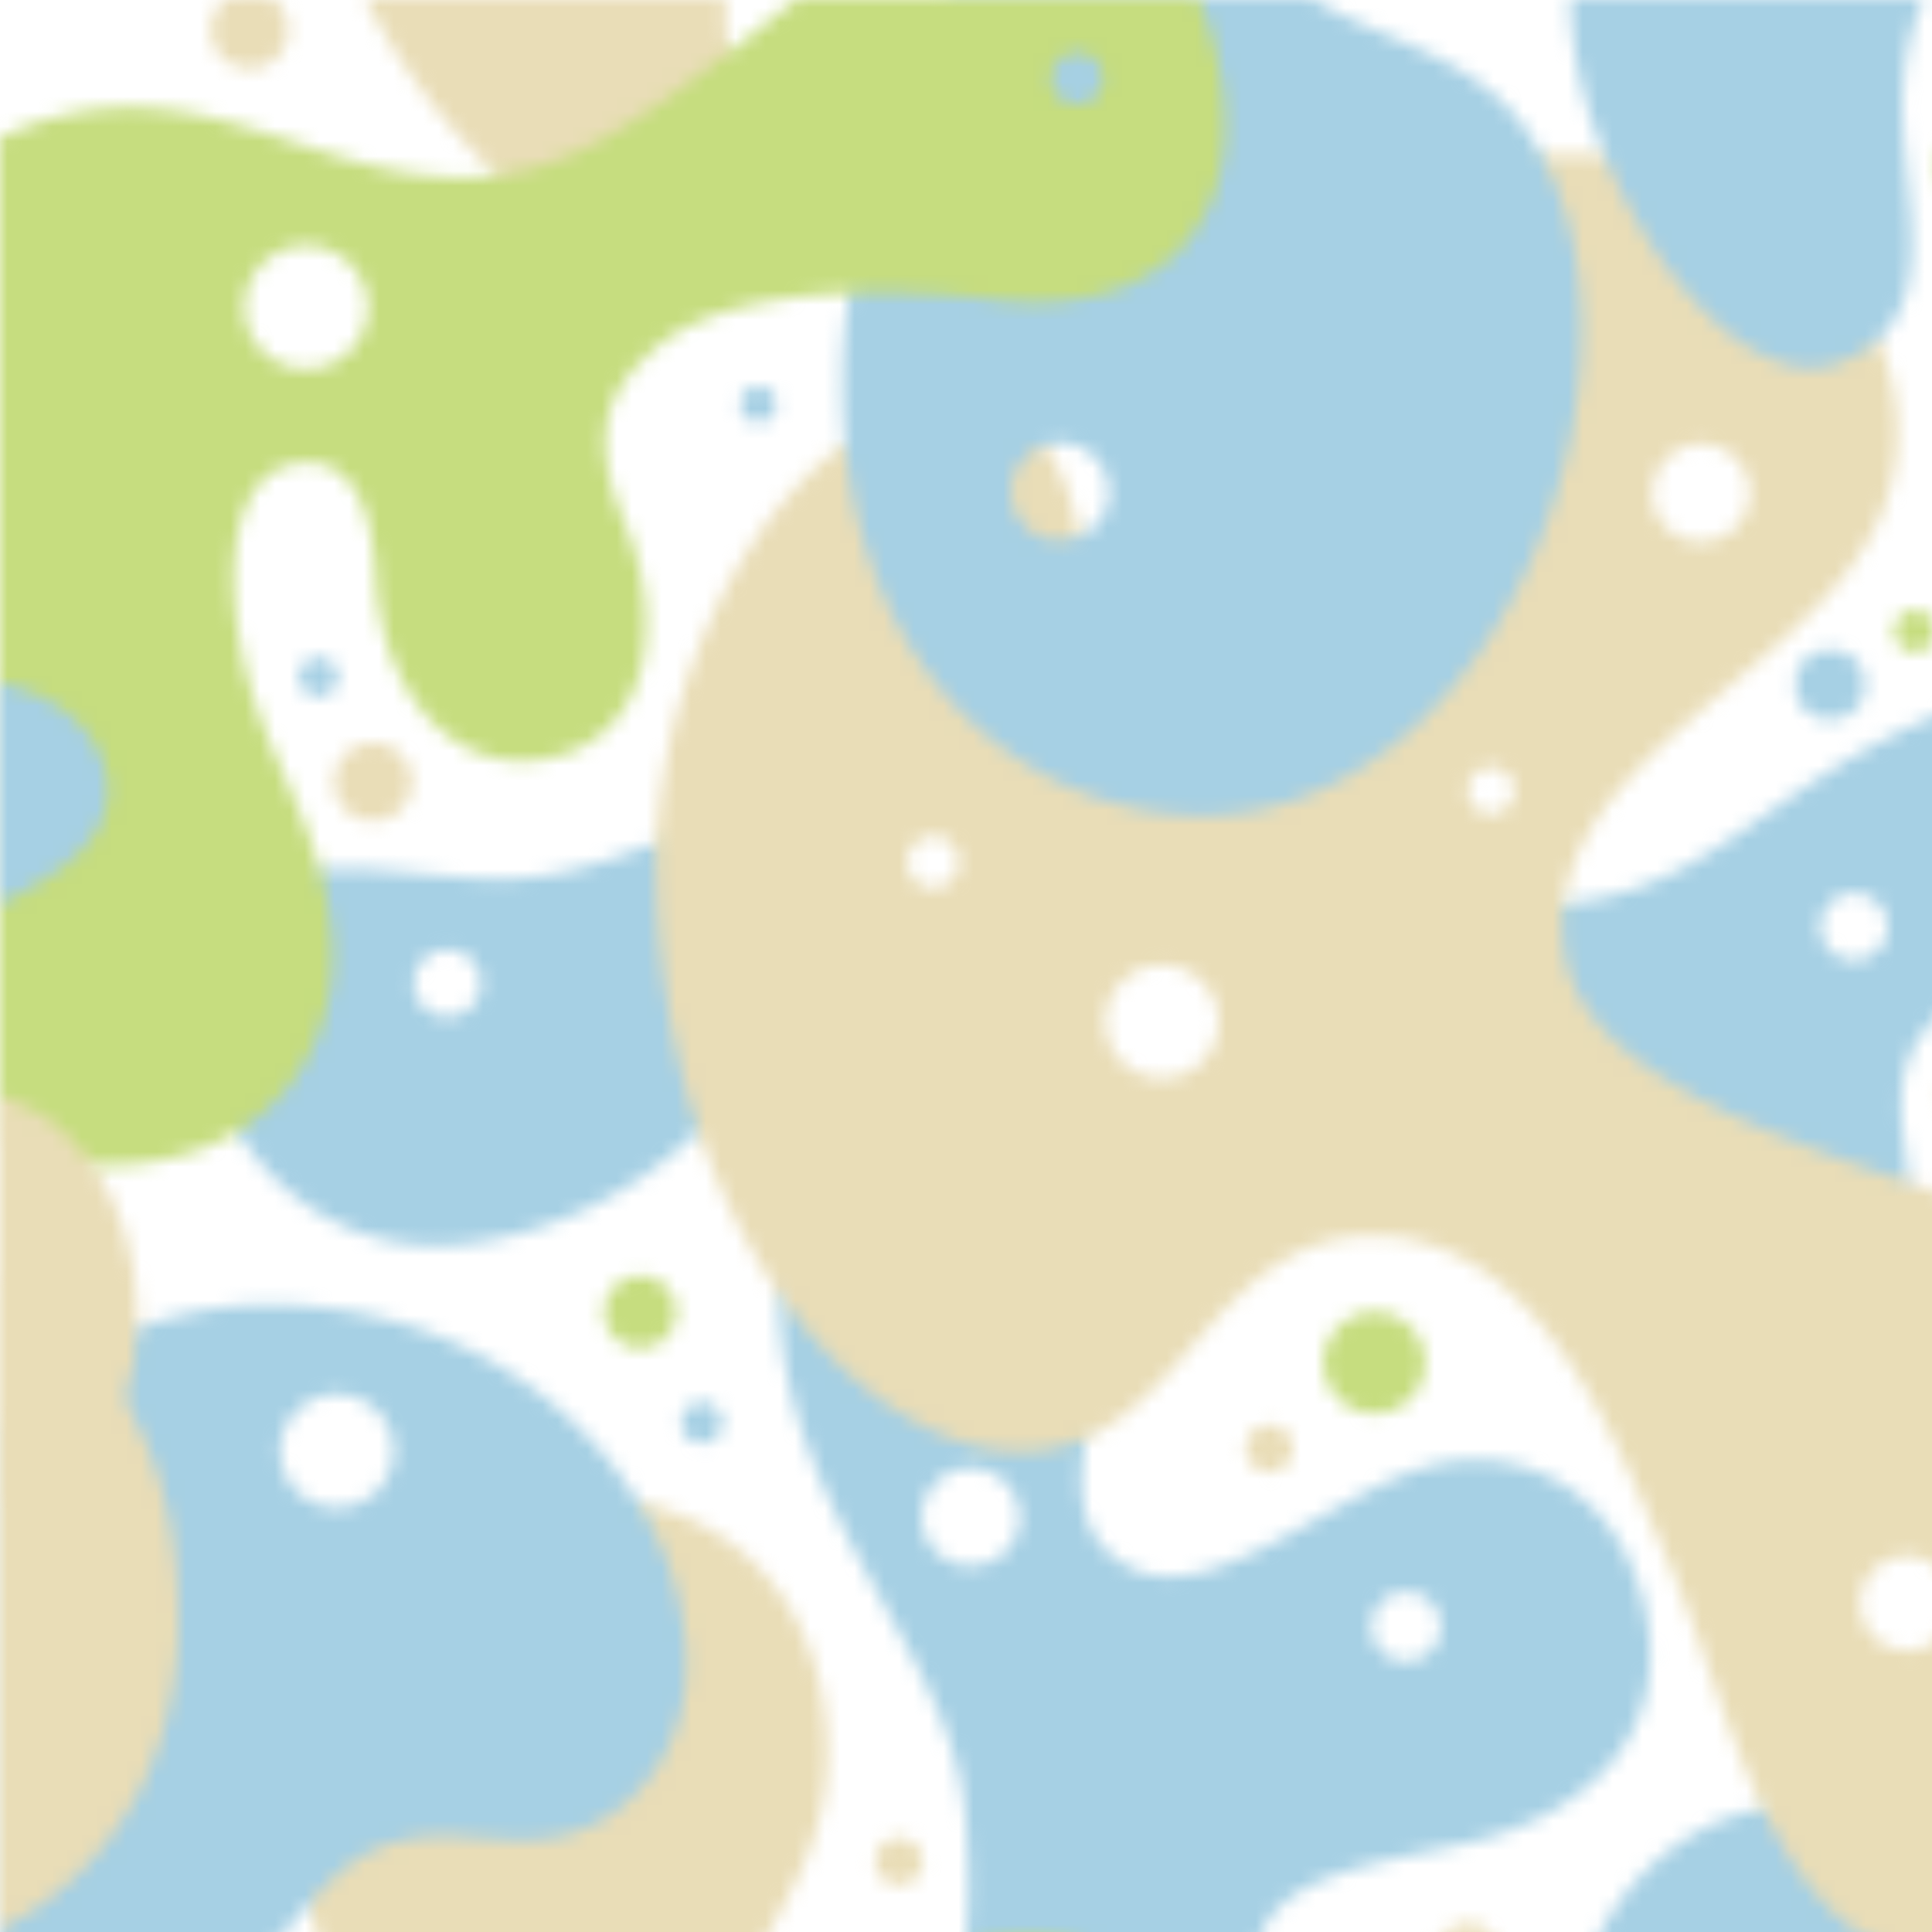 <svg id="Capa_1" data-name="Capa 1" xmlns="http://www.w3.org/2000/svg" xmlns:xlink="http://www.w3.org/1999/xlink" viewBox="0 0 130 130"><defs><style>.cls-1{fill:none;}.cls-2,.cls-7{fill:#c6dd7f;}.cls-2,.cls-3,.cls-4{mix-blend-mode:multiply;}.cls-3,.cls-5{fill:#e9ddb7;}.cls-4,.cls-6{fill:#a6d0e4;}.cls-8{fill:url(#Alyssa);}</style><pattern id="Alyssa" data-name="Alyssa" width="144.13" height="138.36" patternUnits="userSpaceOnUse" viewBox="0 0 144.13 138.36"><rect class="cls-1" width="144.13" height="138.36"/><path class="cls-2" d="M211.07,158.52c-11.76-1.38-19.37.35-22.65,3.11-3,2.55-5,5.41-2.25,11.94,2.94,7.09,1.53,14.73-5.53,15.91-6.23,1-10.9-4.85-11.24-12.28-.24-5.18-1.91-8.3-5.54-7.61s-4.63,5.9-3.63,11.76c1.38,8.13,5.53,11.76,6.23,20.23.49,6.06-2.94,13.66-12.46,15-9.3,1.35-15.91-4.33-16.6-10.55-.73-6.59,3.63-10.9,3.11-17.64s-4-10.17-5.87-17.29c-2.77-10.55,1.21-19,7.78-22.66,14.74-8.15,22.83,3.64,36,1.56,10.89-1.73,23.35-18.16,33-19.54,8.23-1.18,13.83,4.66,15,14S221.72,159.78,211.07,158.52Zm-42.19.52a4.15,4.15,0,1,0-4.15,4.15A4.15,4.15,0,0,0,168.88,159Zm49.46-15.39a1.73,1.73,0,1,0-1.73,1.73A1.73,1.73,0,0,0,218.34,143.65Z"/><path class="cls-3" d="M48.83,139.33c0,7.17,4.59,13.82-1,16.34-8.5,3.83-28-14.34-28-36.17,0-12,8.67-19,17.84-19,12.33,0,18,8.17,18,17.5S48.83,131.14,48.83,139.33ZM43.42,134A2.08,2.08,0,1,0,41.35,136,2.07,2.07,0,0,0,43.42,134Z"/><path class="cls-4" d="M123.53,162.83c-7.87,2.74-19.44-15.3-17.67-27,1.24-8.23,7.12-13.19,13.09-14.22,7.52-1.29,12.9,2.6,13.3,7.25.54,6.3-3.63,7.51-4.22,14.95C127.46,150.93,131.72,160,123.53,162.83Zm-3.79-27.51a2.6,2.6,0,1,0-2.59,2.59A2.59,2.59,0,0,0,119.74,135.32Z"/><path class="cls-3" d="M19.39,140.36a2.6,2.6,0,1,1-2.6-2.59A2.59,2.59,0,0,1,19.39,140.36Z"/><path class="cls-4" d="M84.61,132.64c.74,8.1,12.67,7,17.9,14.21,10.52,14.48-1.22,46.37-21.63,46.37-11.74,0-24.21-9.72-24.21-29.22,0-15.83,10.16-21.5,8.25-42.17-1-10.83-12.5-20.34-12.5-34.75C52.42,81.16,56,73.64,64,73.64c7,0,10.82,6,10.82,12.9,0,6.79-5.38,15.74,1.38,19,5.24,2.57,13.21-4.77,19.5-6.75,5.19-1.63,12.38.23,14.75,8.5,2.53,8.88-3.26,14.75-11.6,16.7C92.51,125.5,84,126.2,84.61,132.64Zm-16-30.56a3.29,3.29,0,1,0-3.29,3.29A3.3,3.3,0,0,0,68.63,102.08Zm26,9.7a2.33,2.33,0,1,0-2.33-2.33A2.34,2.34,0,0,0,94.61,111.78Zm-20,59.67a3.29,3.29,0,1,0-3.29,3.28A3.29,3.29,0,0,0,74.63,171.45Z"/><path class="cls-2" d="M66.94,158.52c-11.76-1.38-19.37.35-22.65,3.11-3,2.55-5,5.41-2.25,11.94,2.94,7.09,1.53,14.73-5.53,15.91-6.23,1-10.9-4.85-11.24-12.28-.24-5.18-1.91-8.3-5.54-7.61s-4.63,5.9-3.63,11.76c1.38,8.13,5.54,11.76,6.23,20.23.49,6.06-2.94,13.66-12.45,15C.57,218-6,212.3-6.73,206.08c-.73-6.59,3.63-10.9,3.12-17.64s-4-10.17-5.88-17.29c-2.77-10.55,1.21-19,7.78-22.66,14.74-8.15,22.83,3.64,36,1.56,10.89-1.73,23.35-18.16,33-19.54,8.23-1.18,13.83,4.66,15,14S77.59,159.78,66.94,158.52ZM24.75,159a4.15,4.15,0,1,0-4.15,4.15A4.15,4.15,0,0,0,24.75,159Zm49.46-15.39a1.73,1.73,0,1,0-1.73,1.73A1.73,1.73,0,0,0,74.21,143.65Z"/><path class="cls-4" d="M190.32,112c0,6.22-4.15,10.72-8.65,11.58s-8.31-1.28-13,1.21c-4.84,2.6-7.09,11.07-16.77,11.07-8,0-15.22-7.95-15.22-18.85,0-20.23,13.14-29.22,25.6-29.22C178.91,87.78,190.32,100.4,190.32,112ZM170.61,97.63a3.81,3.81,0,1,0-3.81,3.81A3.81,3.81,0,0,0,170.61,97.63Z"/><path class="cls-2" d="M211.07,20.16c-11.76-1.38-19.37.34-22.65,3.11-3,2.55-5,5.41-2.25,11.93,2.94,7.09,1.53,14.74-5.53,15.91-6.23,1-10.9-4.84-11.24-12.27-.24-5.19-1.91-8.3-5.54-7.61s-4.63,5.9-3.63,11.76c1.38,8.12,5.53,11.76,6.23,20.23.49,6-2.94,13.66-12.46,15-9.3,1.36-15.91-4.32-16.6-10.54-.73-6.59,3.63-10.9,3.11-17.64s-4-10.17-5.87-17.3c-2.77-10.55,1.21-19,7.78-22.65,14.74-8.15,22.83,3.64,36,1.55,10.89-1.72,23.35-18.15,33-19.54,8.23-1.17,13.83,4.67,15,14S221.72,21.41,211.07,20.16Zm-42.19.52a4.15,4.15,0,1,0-4.15,4.15A4.15,4.15,0,0,0,168.88,20.68ZM218.34,5.29A1.73,1.73,0,1,0,216.61,7,1.73,1.73,0,0,0,218.34,5.29Z"/><path class="cls-4" d="M31.83,83.64c-13.95,2-21.16-13.33-17.66-20.33,3.66-7.34,12.12-4.17,19.5-4.17,9.66,0,16.36-7.57,20.41-2.25C58.33,62.47,49.07,81.18,31.83,83.64Zm.53-17.48a2.25,2.25,0,1,0-2.25,2.25A2.25,2.25,0,0,0,32.36,66.16Z"/><path class="cls-3" d="M48.83,1c0,7.17,4.59,13.82-1,16.33-8.5,3.84-28-14.33-28-36.16,0-12,8.67-19,17.84-19,12.33,0,18,8.16,18,17.5S48.83-7.22,48.83,1ZM43.42-4.4a2.07,2.07,0,0,0-2.07-2.07A2.08,2.08,0,0,0,39.27-4.4a2.08,2.08,0,0,0,2.08,2.08A2.08,2.08,0,0,0,43.42-4.4Z"/><path class="cls-4" d="M46.19,112c0,6.22-4.15,10.72-8.64,11.58s-8.32-1.28-13,1.21c-4.84,2.6-7.09,11.07-16.77,11.07-8,0-15.22-7.95-15.22-18.85,0-20.23,13.15-29.22,25.6-29.22C34.78,87.78,46.19,100.4,46.19,112ZM26.48,97.63a3.81,3.81,0,1,0-3.81,3.81A3.81,3.81,0,0,0,26.48,97.63Z"/><path class="cls-2" d="M45.5,88.3a2.42,2.42,0,1,1-2.42-2.43A2.42,2.42,0,0,1,45.5,88.3Z"/><path class="cls-4" d="M129.2,69.79c-3.19,4.68,1,10.72-1.38,15.22s-6.75,5-9.86,2.59c-3.64-2.82-3.41-6.64-8.3-8.82-5.53-2.46-18,2.25-19.72-7.26-.87-4.81,2.38-8.57,7.27-9.68,6.05-1.39,9.35-.18,15.39-3.12s11.24-9,22.13-12.1c10.41-3,16.08,1.55,16.61,5.88C152.37,61,134.21,62.45,129.2,69.79ZM127,62.35a2.25,2.25,0,1,0-2.25,2.25A2.24,2.24,0,0,0,127,62.35Z"/><path class="cls-3" d="M156.17,109c0,17.17-14.5,25.5-27,22.83-10.27-2.19-12.84-17.33-16.67-26.16-3.71-8.56-8.83-22.5-20.17-22.5-11.19,0-12.83,14.5-23.66,14.5-11,0-24.5-15.67-24.5-39.67C44.17,43.3,54,26.52,65,27.3,76.67,28.14,69.5,47,80.33,47c9.5,0,7.86-16.26,9.17-23.33,1.67-9,6.83-14.17,18.5-13.17,14.44,1.24,22.33,13.5,18.87,23.35-4,11.45-23.87,17.32-21.54,30.49,1.35,7.59,13,12,26,16.16C145.86,85.13,156.17,91.8,156.17,109Zm-45-75.84a3.29,3.29,0,1,0,3.29-3.29A3.29,3.29,0,0,0,111.21,33.13ZM64.52,58a1.73,1.73,0,1,0-1.73,1.73A1.73,1.73,0,0,0,64.52,58ZM82,68.75a3.81,3.81,0,1,0-3.81,3.81A3.8,3.8,0,0,0,82,68.75Zm19.89-15.56a1.56,1.56,0,1,0-1.56,1.56A1.56,1.56,0,0,0,101.88,53.19Zm29.64,54.69a3.18,3.18,0,1,0-3.17,3.18A3.17,3.17,0,0,0,131.52,107.88Z"/><path class="cls-4" d="M123.53,24.47c-7.87,2.73-19.44-15.3-17.67-27C107.1-10.78,113-15.74,119-16.77c7.52-1.3,12.9,2.6,13.3,7.24.54,6.31-3.63,7.52-4.22,15C127.46,12.57,131.72,21.62,123.53,24.47ZM119.74-3a2.59,2.59,0,0,0-2.59-2.6,2.59,2.59,0,0,0-2.6,2.6,2.59,2.59,0,0,0,2.6,2.59A2.59,2.59,0,0,0,119.74-3Z"/><path class="cls-3" d="M19.39,2a2.6,2.6,0,1,1-2.6-2.59A2.59,2.59,0,0,1,19.39,2Z"/><path class="cls-3" d="M153.38,88.74c0-8.41-5.07-15.23-11.34-15.23s-11.33,6.82-11.33,15.23,5.07,12.44,11.33,12.44S153.38,97.15,153.38,88.74Z"/><path class="cls-4" d="M84.61-5.72c.74,8.1,12.67,7,17.9,14.21C113,23,101.29,54.86,80.88,54.86c-11.74,0-24.21-9.72-24.21-29.22,0-15.84,10.16-21.5,8.25-42.17-1-10.83-12.5-20.34-12.5-34.75C52.42-57.2,56-64.73,64-64.73c7,0,10.82,6,10.82,12.9s-5.38,15.75,1.38,19c5.24,2.57,13.21-4.77,19.5-6.75,5.19-1.63,12.38.23,14.75,8.5,2.53,8.88-3.26,14.75-11.6,16.7C92.51-12.86,84-12.16,84.61-5.72Zm-16-30.56a3.29,3.29,0,0,0-3.29-3.29,3.29,3.29,0,0,0-3.29,3.29A3.29,3.29,0,0,0,65.34-33,3.29,3.29,0,0,0,68.63-36.28Zm26,9.69a2.33,2.33,0,0,0,2.33-2.33,2.33,2.33,0,0,0-2.33-2.32,2.32,2.32,0,0,0-2.33,2.32A2.33,2.33,0,0,0,94.61-26.59Zm-20,59.68a3.29,3.29,0,1,0-3.29,3.28A3.29,3.29,0,0,0,74.63,33.09Z"/><path class="cls-2" d="M66.94,20.16c-11.76-1.38-19.37.34-22.65,3.11-3,2.55-5,5.41-2.25,11.93,2.94,7.09,1.53,14.74-5.53,15.91-6.23,1-10.9-4.84-11.24-12.27-.24-5.19-1.91-8.3-5.54-7.61S15.1,37.13,16.1,43c1.38,8.12,5.54,11.76,6.23,20.23.49,6-2.94,13.66-12.45,15C.57,79.62-6,73.94-6.73,67.72c-.73-6.59,3.63-10.9,3.12-17.64s-4-10.17-5.88-17.3c-2.77-10.55,1.21-19,7.78-22.65C13,2,21.12,13.77,34.26,11.68,45.15,10,57.61-6.47,67.29-7.86c8.23-1.17,13.83,4.67,15,14S77.59,21.41,66.94,20.16Zm-42.19.52a4.15,4.15,0,1,0-4.15,4.15A4.15,4.15,0,0,0,24.75,20.68ZM74.21,5.29A1.73,1.73,0,1,0,72.48,7,1.73,1.73,0,0,0,74.21,5.29Z"/><path class="cls-2" d="M130.24,42.47a1.39,1.39,0,1,1-1.39-1.39A1.38,1.38,0,0,1,130.24,42.47Z"/><path class="cls-5" d="M135.77,4.08a2.25,2.25,0,1,1-2.25-2.25A2.25,2.25,0,0,1,135.77,4.08Z"/><path class="cls-6" d="M52.24,27.25A1.21,1.21,0,1,1,51,26,1.21,1.21,0,0,1,52.24,27.25Z"/><path class="cls-6" d="M48.61,95.73a1.38,1.38,0,1,1-1.38-1.38A1.38,1.38,0,0,1,48.61,95.73Z"/><path class="cls-3" d="M133.18,73.77A1.21,1.21,0,1,1,132,72.56,1.21,1.21,0,0,1,133.18,73.77Z"/><path class="cls-7" d="M95.89,91.69a3.41,3.41,0,1,1-3.41-3.4A3.41,3.41,0,0,1,95.89,91.69Z"/><path class="cls-3" d="M100.87,131.55a2.1,2.1,0,1,1-2.1-2.1A2.1,2.1,0,0,1,100.87,131.55Z"/><path class="cls-3" d="M62.07,125.25a1.58,1.58,0,1,1-1.58-1.57A1.58,1.58,0,0,1,62.07,125.25Z"/><circle class="cls-7" cx="133.12" cy="11.21" r="2.62"/><circle class="cls-4" cx="123.15" cy="46.07" r="2.36"/><path class="cls-5" d="M27.72,52.63A2.62,2.62,0,1,1,25.1,50,2.62,2.62,0,0,1,27.72,52.63Z"/><path class="cls-4" d="M22.74,45.55a1.31,1.31,0,1,1-1.31-1.31A1.31,1.31,0,0,1,22.74,45.55Z"/><path class="cls-3" d="M87,97.46a1.58,1.58,0,1,1-1.58-1.57A1.57,1.57,0,0,1,87,97.46Z"/><path class="cls-4" d="M-14.93,69.79c-3.19,4.68,1,10.72-1.38,15.22s-6.75,5-9.86,2.59c-3.64-2.82-3.41-6.64-8.3-8.82-5.53-2.46-18,2.25-19.72-7.26-.87-4.81,2.38-8.57,7.27-9.68,6.05-1.39,9.35-.18,15.39-3.12s11.24-9,22.13-12.1C1,43.64,6.68,48.17,7.21,52.5,8.24,61-9.92,62.45-14.93,69.79Zm-2.25-7.44a2.24,2.24,0,0,0-2.25-2.24,2.24,2.24,0,0,0-2.24,2.24,2.24,2.24,0,0,0,2.24,2.25A2.24,2.24,0,0,0-17.18,62.35Z"/><path class="cls-3" d="M12,109c0,17.17-14.5,25.5-27,22.83-10.27-2.19-12.84-17.33-16.67-26.16-3.71-8.56-8.83-22.5-20.17-22.5s-12.83,14.5-23.66,14.5C-86.46,97.64-100,82-100,58c0-14.67,9.8-31.45,20.83-30.67C-67.46,28.14-74.63,47-63.8,47c9.5,0,7.86-16.26,9.17-23.33,1.67-9,6.83-14.17,18.5-13.17C-21.69,11.71-13.8,24-17.26,33.82c-4,11.45-23.87,17.32-21.54,30.49,1.35,7.59,13,12,26,16.16C1.73,85.13,12,91.8,12,109ZM-32.91,33.13a3.28,3.28,0,0,0,3.28,3.28,3.29,3.29,0,0,0,3.29-3.28,3.29,3.29,0,0,0-3.29-3.29A3.28,3.28,0,0,0-32.91,33.13ZM-79.61,58a1.73,1.73,0,0,0-1.73-1.73A1.74,1.74,0,0,0-83.07,58a1.73,1.73,0,0,0,1.73,1.73A1.72,1.72,0,0,0-79.61,58Zm17.47,10.72A3.8,3.8,0,0,0-65.95,65a3.8,3.8,0,0,0-3.8,3.8,3.81,3.81,0,0,0,3.8,3.81A3.81,3.81,0,0,0-62.14,68.75Zm19.89-15.56a1.56,1.56,0,0,0-1.56-1.56,1.56,1.56,0,0,0-1.56,1.56,1.56,1.56,0,0,0,1.56,1.56A1.56,1.56,0,0,0-42.25,53.19Zm29.64,54.69a3.17,3.17,0,0,0-3.17-3.17A3.17,3.17,0,0,0-19,107.88a3.18,3.18,0,0,0,3.18,3.18A3.17,3.17,0,0,0-12.61,107.88Z"/><path class="cls-3" d="M9.26,88.74c0-8.41-5.08-15.23-11.34-15.23s-11.34,6.82-11.34,15.23,5.07,12.44,11.34,12.44S9.26,97.15,9.26,88.74Z"/></pattern></defs><title>experience-esteve</title><rect class="cls-8" width="130" height="130"/></svg>